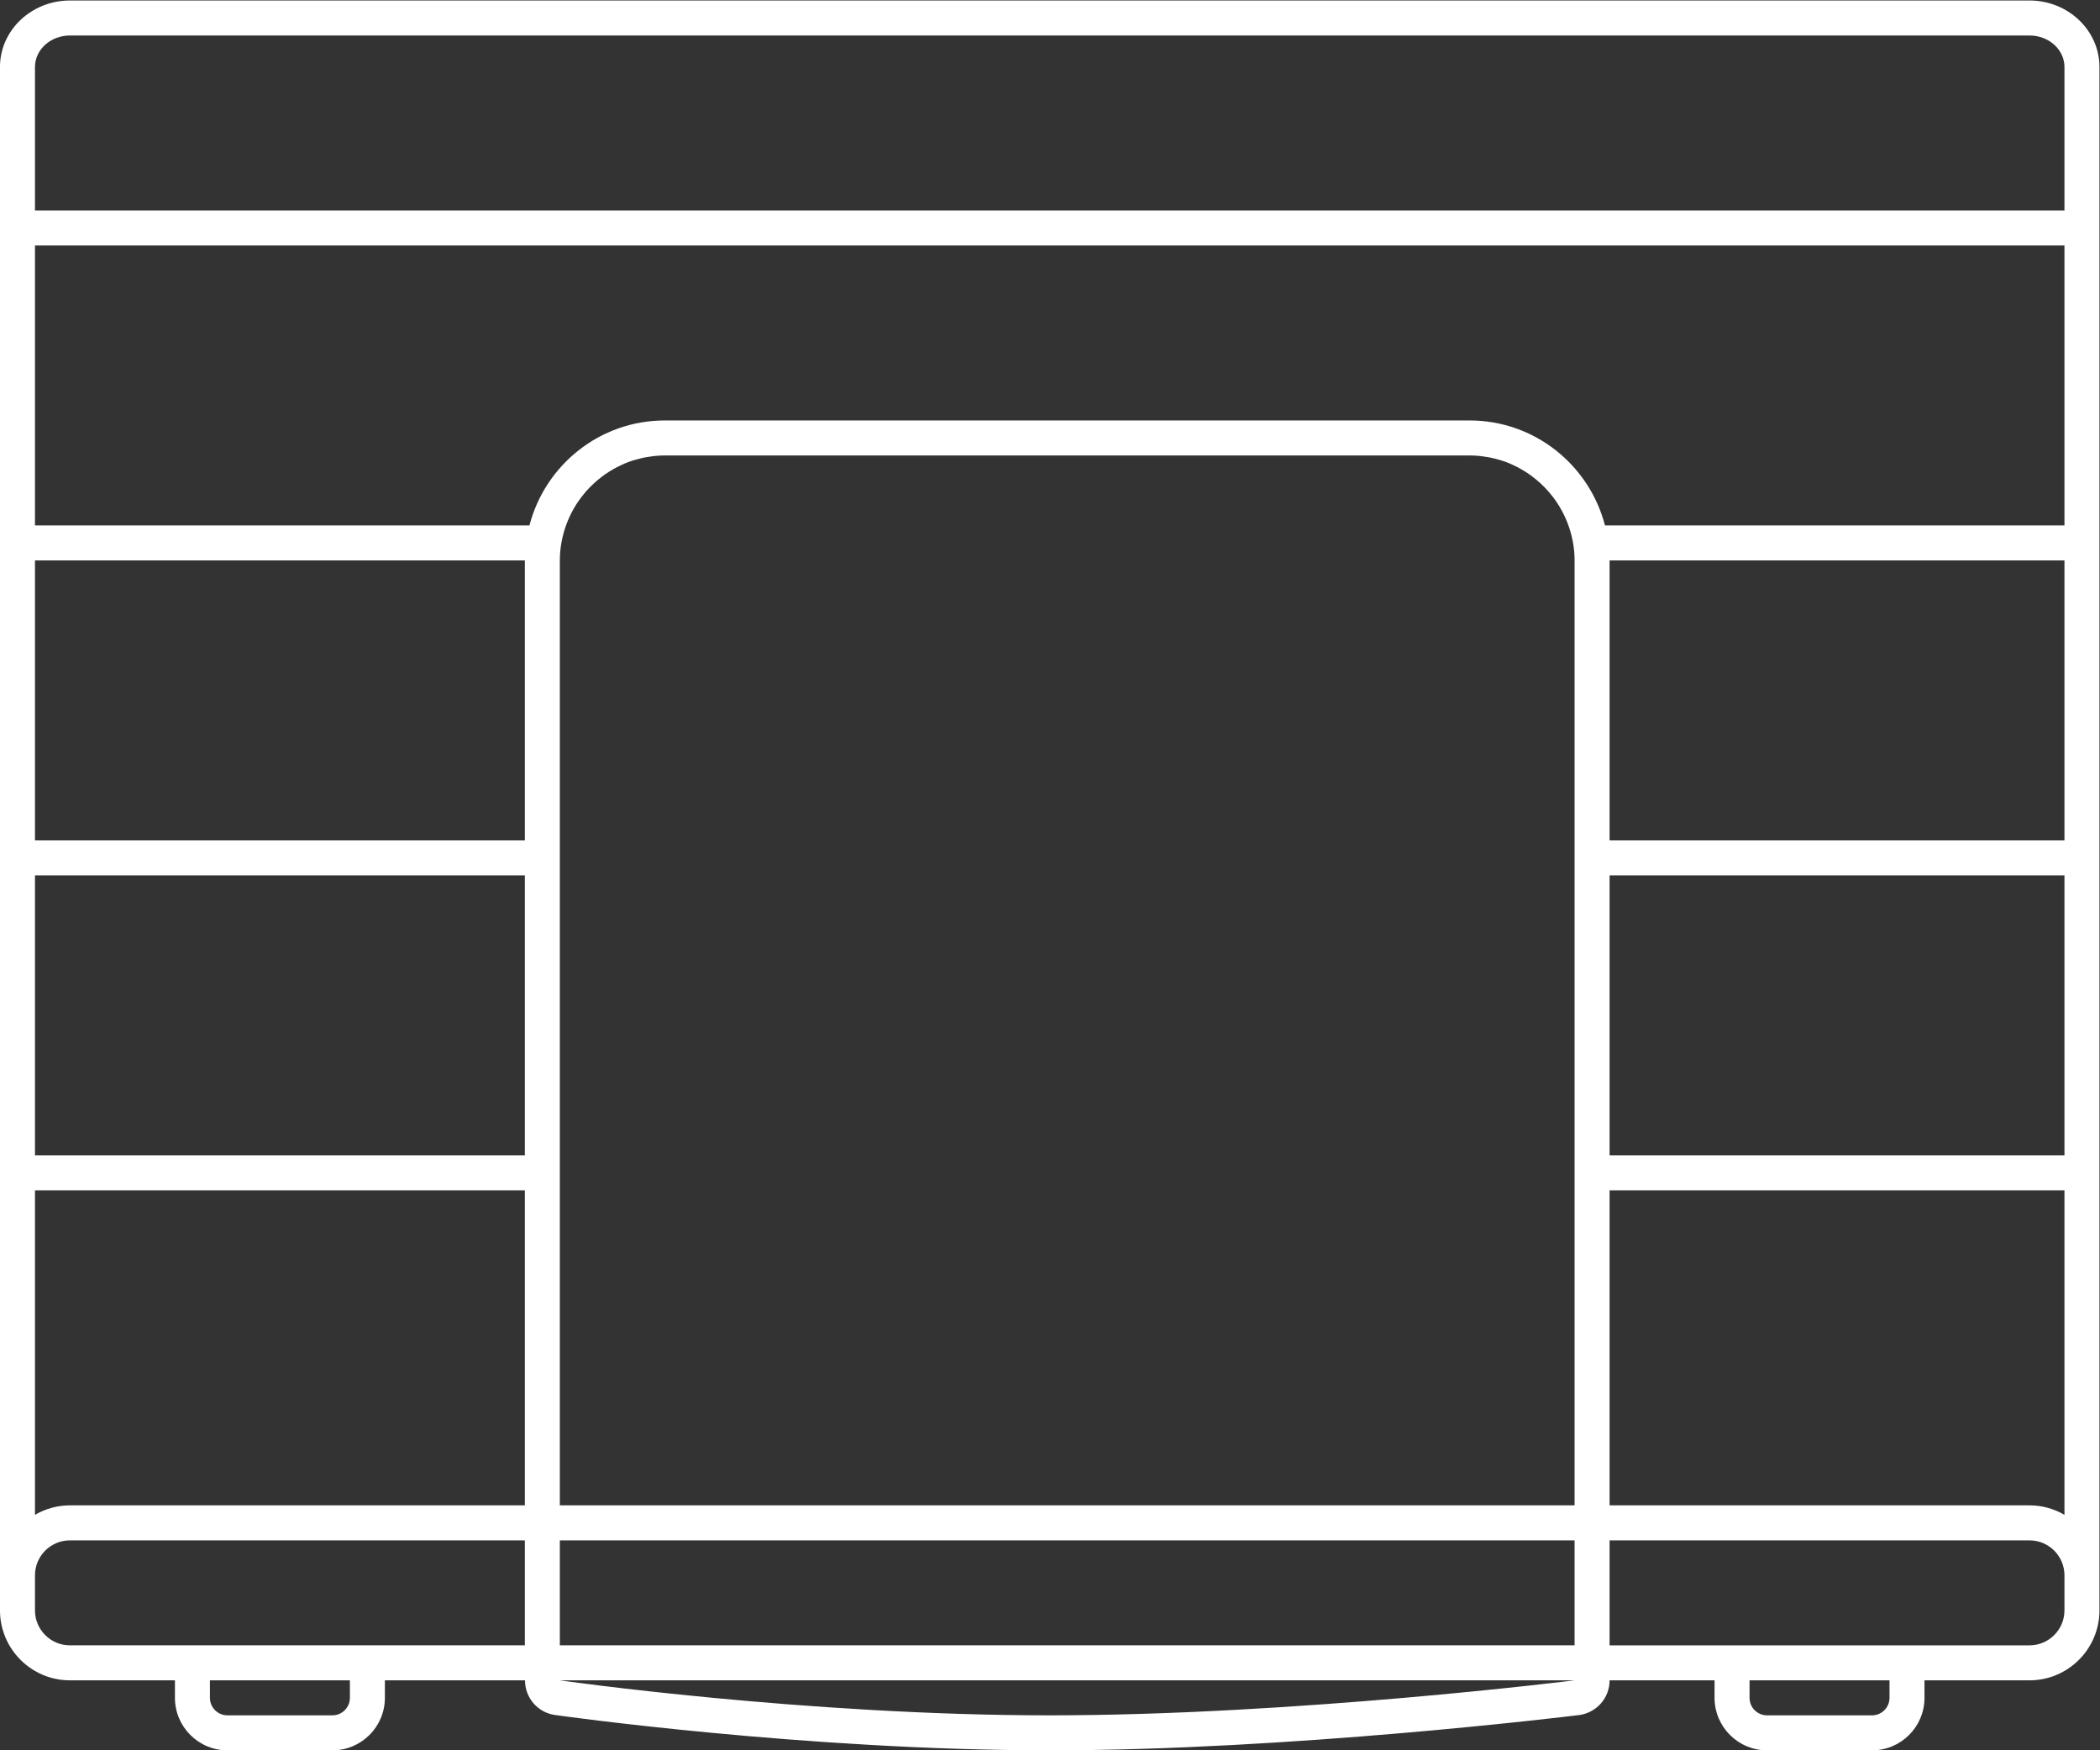 <?xml version="1.0" encoding="UTF-8" standalone="no"?>
<svg
   xmlns:dc="http://purl.org/dc/elements/1.1/"
   xmlns:cc="http://creativecommons.org/ns#"
   xmlns:rdf="http://www.w3.org/1999/02/22-rdf-syntax-ns#"
   xmlns:svg="http://www.w3.org/2000/svg"
   xmlns="http://www.w3.org/2000/svg"
   viewBox="0 0 320 266.667"
   height="266.667"
   width="320"
   xml:space="preserve"
   id="svg2"
   version="1.1"><rect x="0" y="0" width="320" height="266.667" fill="#333333" stroke="none"/><defs
     id="defs6"><clipPath
       id="clipPath18"
       clipPathUnits="userSpaceOnUse"><path
         id="path16"
         d="M 0,256 H 256 V 0 H 0 Z" /></clipPath></defs><g
     transform="matrix(1.333,0,0,-1.333,-10.667,298.667)"
     id="g10"><g
       id="g12"><g
         clip-path="url(#clipPath18)"
         id="g14"><g
           transform="translate(244,200)"
           id="g20"><path
             id="path22"
             style="fill:#ffffff;fill-opacity:1;fill-rule:nonzero;stroke:none"
             d="m 0,0 h -232 v 16.4 c 0,1.988 1.791,3.6 4,3.6 H -4 c 2.209,0 4,-1.612 4,-3.6 z m 0,-36 h -52.526 c -1.784,6.89 -8.035,12 -15.474,12 h -92 c -7.439,0 -13.69,-5.11 -15.474,-12 H -232 V -4 H 0 Z m 0,-36 h -52 v 32 H 0 Z m 0,-36 h -52 v 32 H 0 Z m 0,-41.082 c -1.179,0.684 -2.542,1.082 -4,1.082 h -48 v 36 H 0 Z m 0,-7.318 v -3.6 c 0,-2.209 -1.791,-4 -4,-4 h -12 -4 -16 -4 -12 v 12 h 48 c 2.209,0 4,-1.791 4,-4 z M -20,-170 c 0,-1.104 -0.896,-2 -2,-2 h -12 c -1.104,0 -2,0.896 -2,2 v 2 h 16 z m -152,2 h 116 c 0,0 -32,-4 -60,-4 -28,0 -56,4 -56,4 m -20,4 h -4 -16 -4 -12 c -2.209,0 -4,1.791 -4,4 v 3.6 0.4 c 0,2.209 1.791,4 4,4 h 52 v -12 z m -4,-6 c 0,-1.104 -0.896,-2 -2,-2 h -12 c -1.104,0 -2,0.896 -2,2 v 2 h 16 z m -36,58 h 56 v -36 h -52 c -1.458,0 -2.822,-0.398 -4,-1.082 z m 0,36 h 56 v -32 h -56 z m 176,-88 h -116 v 12 h 116 z m 0,92 v -4 -32 -4 -36 h -116 v 36 4 32 4 32 c 0,1.403 0.257,2.746 0.704,4 h 0.001 c 0.407,1.143 0.983,2.204 1.698,3.159 0.022,0.03 0.044,0.06 0.067,0.09 0.166,0.218 0.339,0.431 0.519,0.637 0.029,0.033 0.06,0.065 0.089,0.097 0.524,0.585 1.103,1.117 1.731,1.59 0.099,0.075 0.196,0.152 0.297,0.223 0.159,0.113 0.322,0.219 0.487,0.324 0.136,0.087 0.275,0.171 0.415,0.253 0.152,0.088 0.304,0.176 0.459,0.258 0.188,0.098 0.38,0.188 0.574,0.277 0.12,0.055 0.236,0.115 0.358,0.167 0.311,0.131 0.63,0.246 0.954,0.35 0.113,0.037 0.229,0.066 0.343,0.099 0.236,0.068 0.473,0.131 0.714,0.184 0.127,0.029 0.254,0.054 0.382,0.078 0.247,0.047 0.497,0.084 0.749,0.115 0.115,0.015 0.23,0.032 0.347,0.042 0.366,0.035 0.737,0.057 1.112,0.057 h 92 c 0.375,0 0.745,-0.022 1.112,-0.057 0.117,-0.01 0.232,-0.027 0.347,-0.042 0.252,-0.031 0.502,-0.068 0.749,-0.115 0.128,-0.024 0.256,-0.049 0.382,-0.078 0.241,-0.053 0.478,-0.116 0.714,-0.184 0.114,-0.033 0.23,-0.062 0.342,-0.099 0.325,-0.104 0.643,-0.219 0.955,-0.35 0.122,-0.052 0.239,-0.112 0.359,-0.167 0.192,-0.089 0.385,-0.179 0.573,-0.277 0.155,-0.082 0.307,-0.17 0.459,-0.258 0.141,-0.082 0.279,-0.166 0.415,-0.253 0.165,-0.105 0.327,-0.211 0.487,-0.324 0.101,-0.071 0.199,-0.148 0.297,-0.223 0.628,-0.473 1.207,-1.005 1.731,-1.59 0.029,-0.032 0.06,-0.064 0.089,-0.097 0.18,-0.206 0.352,-0.419 0.519,-0.637 0.023,-0.03 0.045,-0.06 0.068,-0.09 0.714,-0.955 1.29,-2.016 1.698,-3.159 0.447,-1.254 0.704,-2.597 0.704,-4 z m -176,32 h 56 v -32 h -56 z M -4,24 h -224 c -4.411,0 -8,-3.409 -8,-7.6 V 0 v -4 -32 -4 -32 -4 -32 -4 -44 -0.4 -3.6 c 0,-4.411 3.589,-8 8,-8 h 12 v -2 c 0,-3.309 2.691,-6 6,-6 h 12 c 3.309,0 6,2.691 6,6 v 2 h 16 0.017 c 0,-1.974 1.435,-3.677 3.418,-3.96 0.282,-0.04 28.604,-4.04 56.565,-4.04 27.369,0 58.888,3.833 60.438,4.023 2.003,0.219 3.565,1.916 3.565,3.977 H -40 v -2 c 0,-3.309 2.691,-6 6,-6 h 12 c 3.309,0 6,2.691 6,6 v 2 h 12 c 4.411,0 8,3.589 8,8 v 3.6 0.4 44 4 32 4 32 4 32 4 16.4 C 4,20.591 0.411,24 -4,24" /></g></g></g></g></svg>
